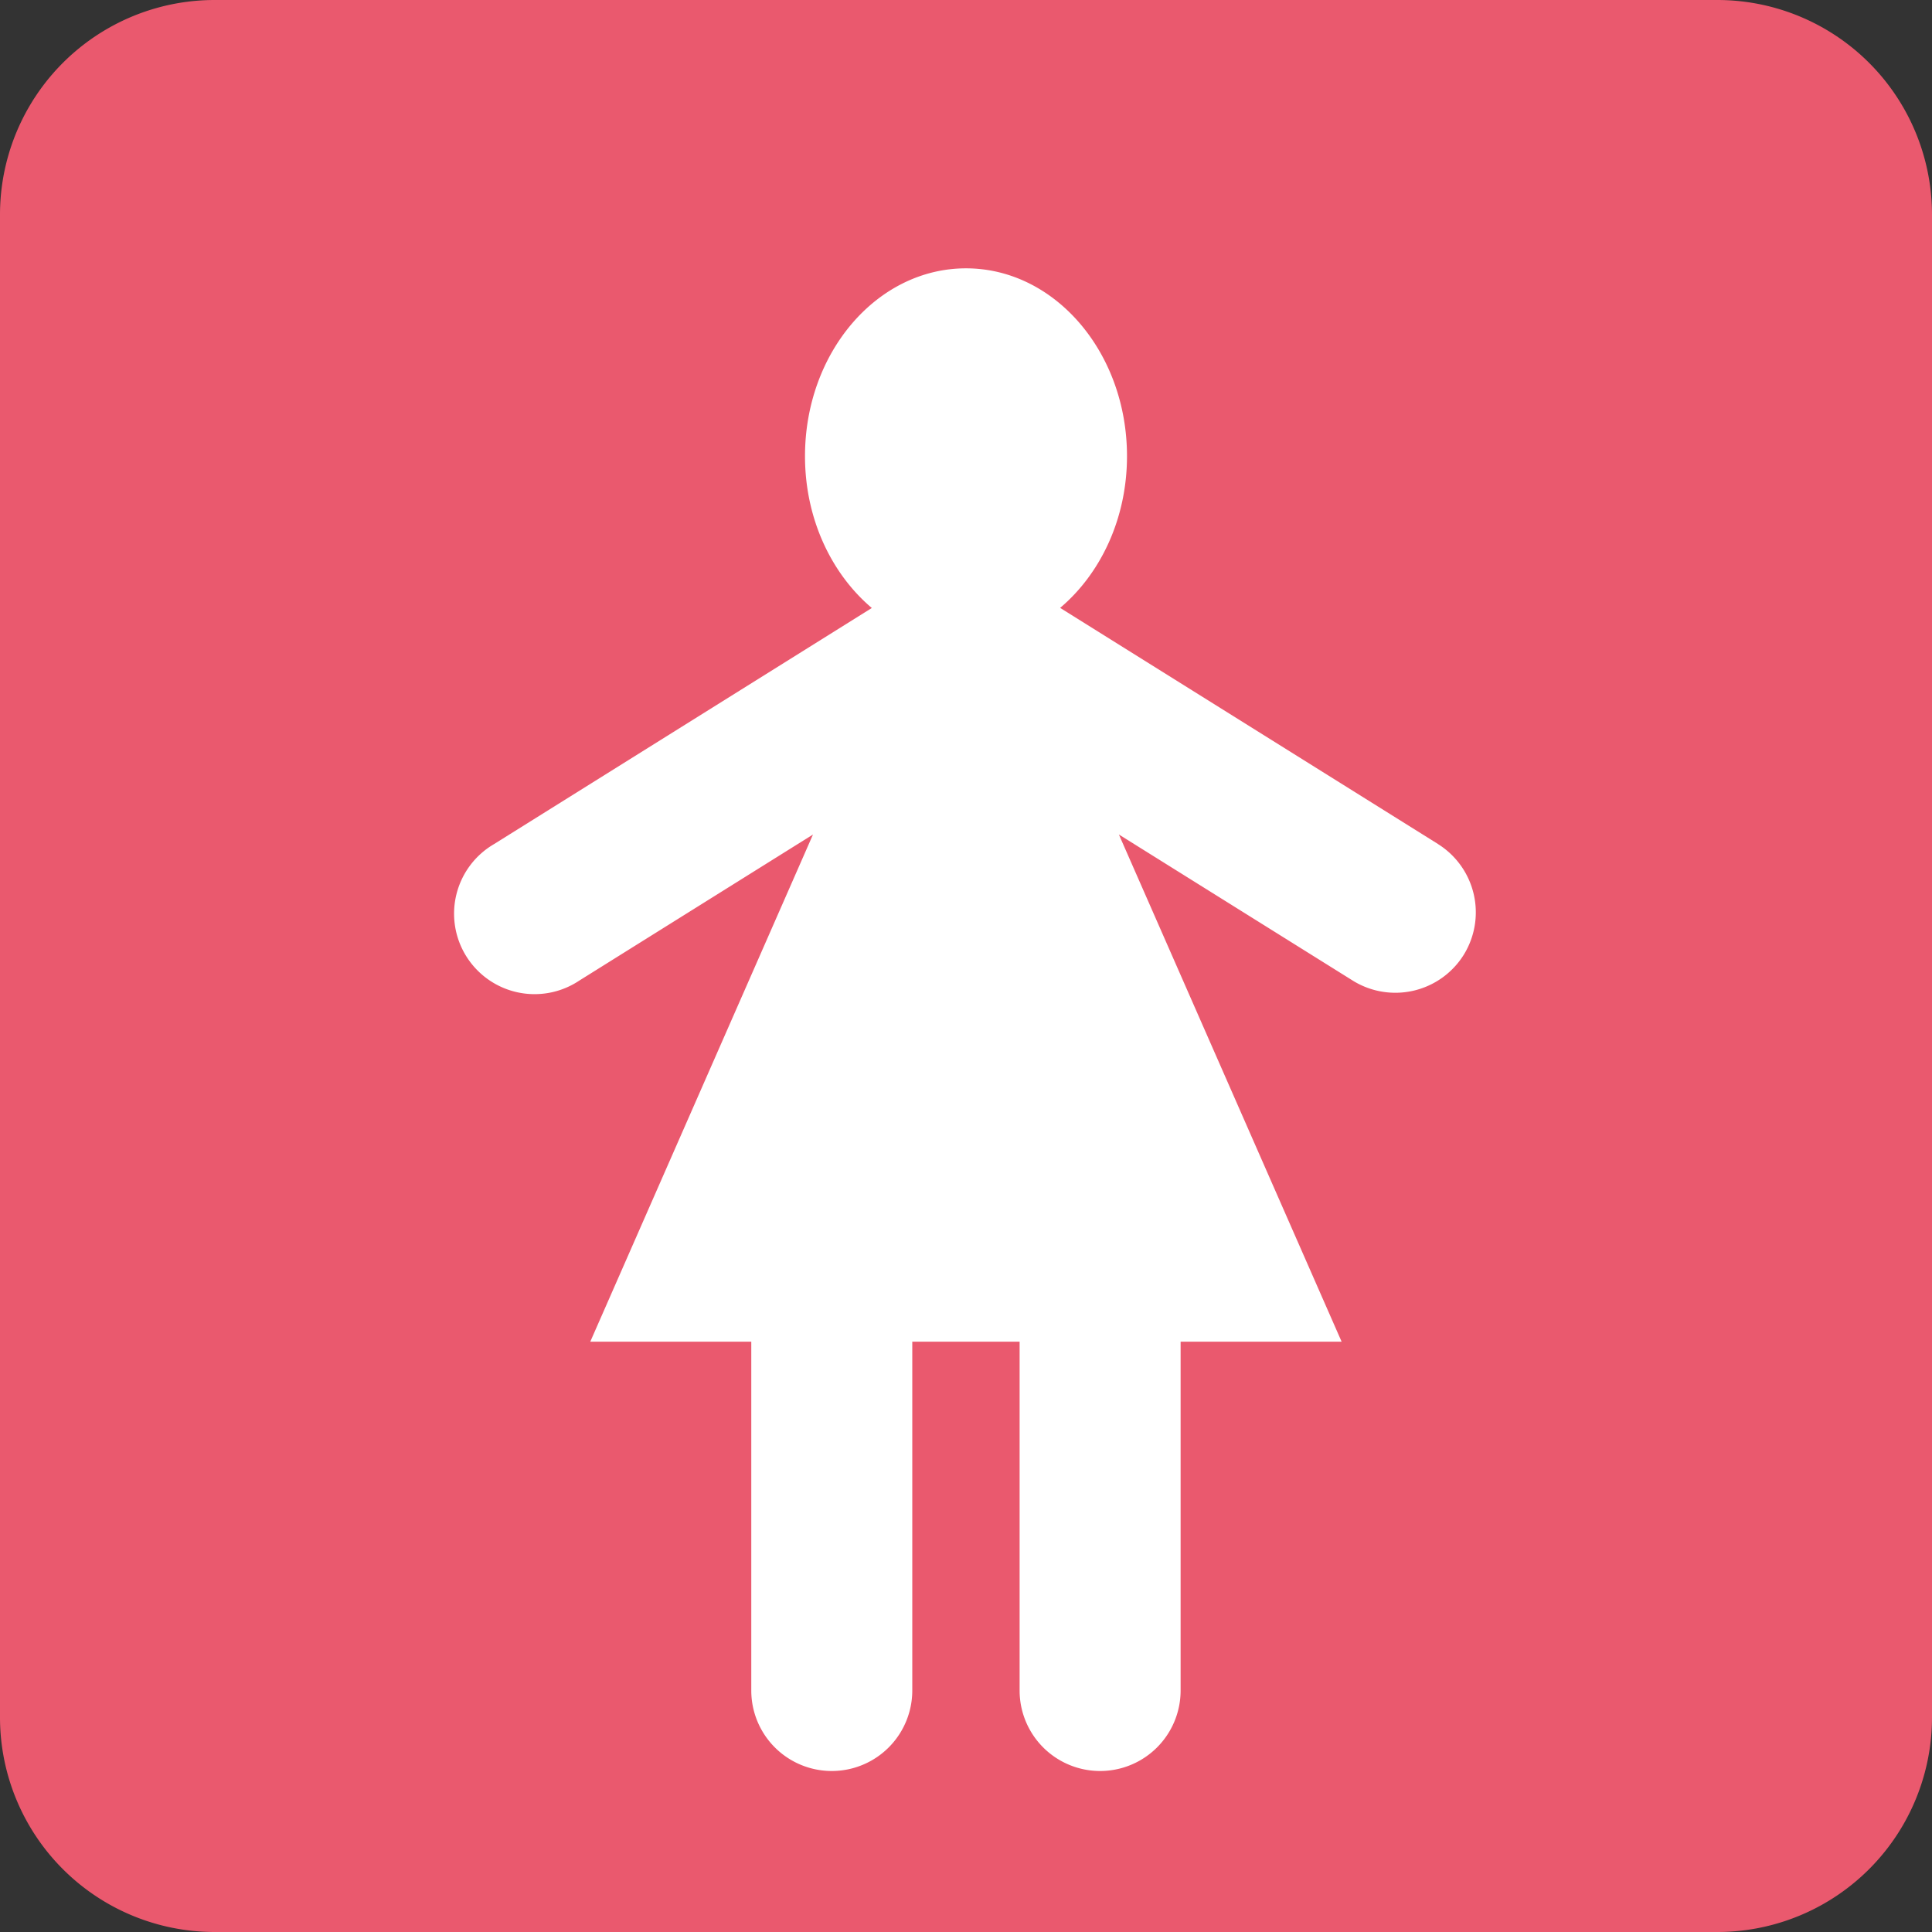<svg xmlns="http://www.w3.org/2000/svg" viewBox="0 0 45 45"><rect x="0" y="0" width="45" height="45" fill="#333333" stroke="none"/><defs><clipPath id="a"><path d="M0 36h36V0H0v36z"/></clipPath></defs><g clip-path="url(#a)" transform="matrix(1.25 0 0 -1.25 0 45)"><path d="M36 4a4 4 0 0 0-4-4H4a4 4 0 0 0-4 4v28a4 4 0 0 0 4 4h28a4 4 0 0 0 4-4V4z" fill="#ea596e"/><path d="M26.795 20.273l-7.041 4.4C20.506 25.308 21 26.334 21 27.5c0 1.932-1.344 3.5-3 3.5-1.657 0-3-1.568-3-3.5 0-1.167.493-2.193 1.245-2.829l-7.04-4.4a1.5 1.5 0 1 1 1.589-2.543l4.355 2.722L10.999 11h3V4.5a1.5 1.5 0 1 1 3 0V11h2V4.5a1.5 1.5 0 0 1 3 0V11h3l-4.15 9.45 4.356-2.721a1.502 1.502 0 0 1 2.068.477 1.502 1.502 0 0 1-.478 2.066" fill="#fff"/></g></svg>